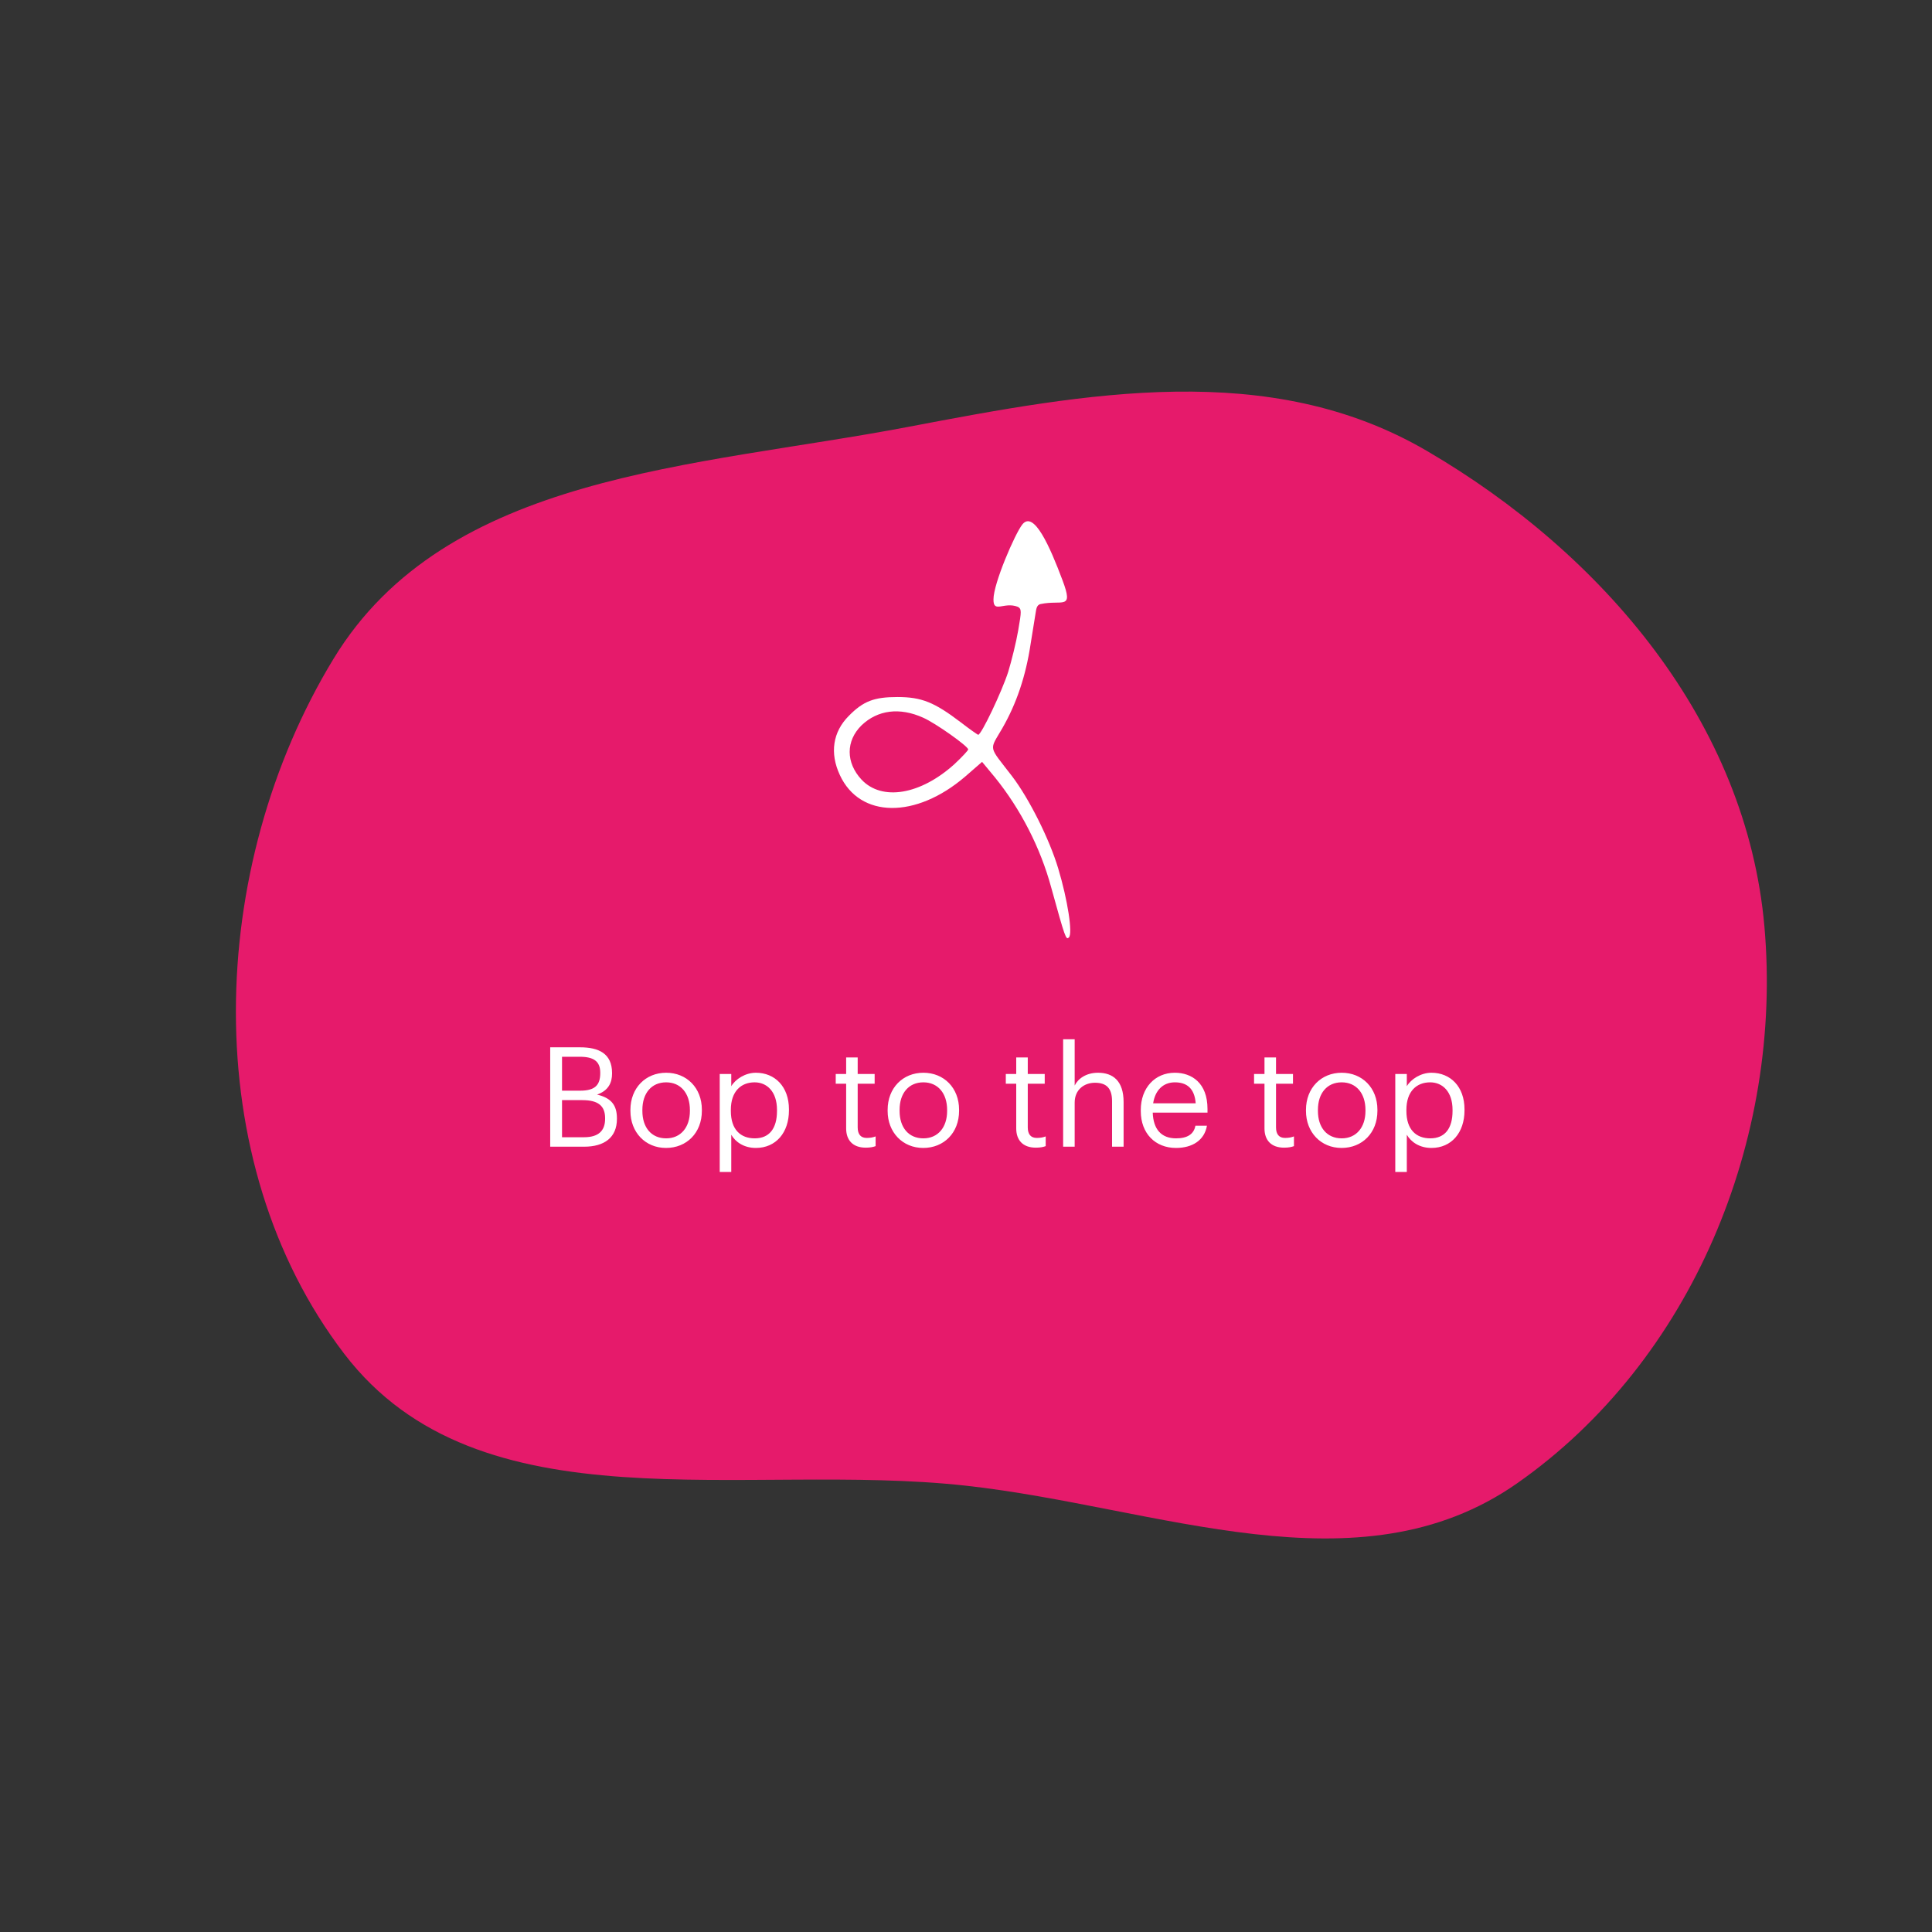 <svg width="100%" height="100%" viewBox="0 0 278 278" fill="none" xmlns="http://www.w3.org/2000/svg" preserveAspectRatio="xMidYMid meet"><rect x="0" y="0" width="278" height="278" fill="#333333" stroke="none"/>>
<path fill-rule="evenodd" clip-rule="evenodd" d="M205.277 64.858C230.709 79.701 251.313 103.966 253.889 133.351C256.57 163.932 243.473 195.815 218.3 213.437C195.477 229.414 166.631 216.83 138.995 213.78C107.112 210.261 69.02 220.279 49.542 194.813C28.267 166.999 29.742 124.804 47.989 94.801C64.249 68.064 99.964 67.273 130.661 61.429C156.412 56.527 182.673 51.666 205.277 64.858Z" fill="#E61A6B"/>
<path d="M79.171 165V150.7H83.471C86.131 150.7 88.071 151.58 88.071 154.4V154.48C88.071 155.78 87.551 156.94 85.911 157.5C87.991 158 88.771 159.06 88.771 160.92V161C88.771 163.7 86.931 165 84.071 165H79.171ZM80.871 156.94H83.471C85.571 156.94 86.371 156.18 86.371 154.42V154.34C86.371 152.72 85.431 152.06 83.431 152.06H80.871V156.94ZM80.871 163.64H84.031C86.111 163.64 87.071 162.72 87.071 160.98V160.9C87.071 159.14 86.091 158.3 83.791 158.3H80.871V163.64ZM95.832 165.18C92.853 165.18 90.713 162.92 90.713 159.86V159.7C90.713 156.56 92.892 154.36 95.853 154.36C98.812 154.36 100.993 156.54 100.993 159.68V159.84C100.993 163 98.812 165.18 95.832 165.18ZM95.853 163.8C97.953 163.8 99.272 162.22 99.272 159.86V159.72C99.272 157.3 97.933 155.74 95.853 155.74C93.752 155.74 92.433 157.3 92.433 159.7V159.86C92.433 162.24 93.733 163.8 95.853 163.8ZM103.563 168.64V154.54H105.223V156.3C105.823 155.28 107.243 154.36 108.763 154.36C111.503 154.36 113.523 156.36 113.523 159.62V159.78C113.523 162.98 111.643 165.18 108.763 165.18C107.043 165.18 105.823 164.32 105.223 163.28V168.64H103.563ZM108.603 163.8C110.683 163.8 111.803 162.4 111.803 159.86V159.7C111.803 157.06 110.343 155.74 108.583 155.74C106.643 155.74 105.163 157.02 105.163 159.7V159.86C105.163 162.54 106.563 163.8 108.603 163.8ZM124.575 165.14C122.675 165.14 121.755 164.02 121.755 162.38V155.94H120.255V154.54H121.755V152.16H123.415V154.54H125.855V155.94H123.415V162.22C123.415 163.24 123.875 163.74 124.715 163.74C125.235 163.74 125.635 163.66 125.995 163.52V164.92C125.655 165.04 125.255 165.14 124.575 165.14ZM132.844 165.18C129.864 165.18 127.724 162.92 127.724 159.86V159.7C127.724 156.56 129.904 154.36 132.864 154.36C135.824 154.36 138.004 156.54 138.004 159.68V159.84C138.004 163 135.824 165.18 132.844 165.18ZM132.864 163.8C134.964 163.8 136.284 162.22 136.284 159.86V159.72C136.284 157.3 134.944 155.74 132.864 155.74C130.764 155.74 129.444 157.3 129.444 159.7V159.86C129.444 162.24 130.744 163.8 132.864 163.8ZM149.048 165.14C147.148 165.14 146.228 164.02 146.228 162.38V155.94H144.728V154.54H146.228V152.16H147.888V154.54H150.328V155.94H147.888V162.22C147.888 163.24 148.348 163.74 149.188 163.74C149.708 163.74 150.108 163.66 150.468 163.52V164.92C150.128 165.04 149.728 165.14 149.048 165.14ZM152.977 165V149.54H154.637V156.2C155.117 155.22 156.277 154.36 157.997 154.36C160.157 154.36 161.677 155.54 161.677 158.58V165H160.017V158.46C160.017 156.62 159.237 155.8 157.557 155.8C156.017 155.8 154.637 156.78 154.637 158.66V165H152.977ZM169.21 165.18C166.25 165.18 164.15 163.1 164.15 159.88V159.72C164.15 156.56 166.17 154.36 169.05 154.36C171.47 154.36 173.75 155.82 173.75 159.56V160.1H165.87C165.95 162.48 167.09 163.8 169.23 163.8C170.85 163.8 171.79 163.2 172.01 161.98H173.67C173.31 164.08 171.57 165.18 169.21 165.18ZM165.93 158.76H172.05C171.89 156.6 170.77 155.74 169.05 155.74C167.35 155.74 166.21 156.9 165.93 158.76ZM184.77 165.14C182.87 165.14 181.95 164.02 181.95 162.38V155.94H180.45V154.54H181.95V152.16H183.61V154.54H186.05V155.94H183.61V162.22C183.61 163.24 184.07 163.74 184.91 163.74C185.43 163.74 185.83 163.66 186.19 163.52V164.92C185.85 165.04 185.45 165.14 184.77 165.14ZM193.04 165.18C190.06 165.18 187.92 162.92 187.92 159.86V159.7C187.92 156.56 190.1 154.36 193.06 154.36C196.02 154.36 198.2 156.54 198.2 159.68V159.84C198.2 163 196.02 165.18 193.04 165.18ZM193.06 163.8C195.16 163.8 196.48 162.22 196.48 159.86V159.72C196.48 157.3 195.14 155.74 193.06 155.74C190.96 155.74 189.64 157.3 189.64 159.7V159.86C189.64 162.24 190.94 163.8 193.06 163.8ZM200.77 168.64V154.54H202.43V156.3C203.03 155.28 204.45 154.36 205.97 154.36C208.71 154.36 210.73 156.36 210.73 159.62V159.78C210.73 162.98 208.85 165.18 205.97 165.18C204.25 165.18 203.03 164.32 202.43 163.28V168.64H200.77ZM205.81 163.8C207.89 163.8 209.01 162.4 209.01 159.86V159.7C209.01 157.06 207.55 155.74 205.79 155.74C203.85 155.74 202.37 157.02 202.37 159.7V159.86C202.37 162.54 203.77 163.8 205.81 163.8Z" fill="white"/>
<path d="M147.097 75.477C146.044 76.81 142.955 83.947 142.955 86.226C142.92 88.33 144.464 86.524 146.474 87.322C147 87.638 147 87.918 146.509 90.724C146.228 92.372 145.561 95.073 145.07 96.686C144.157 99.527 141.208 105.734 140.752 105.734C140.647 105.699 139.523 104.927 138.26 103.945C134.433 101.035 132.608 100.298 129.133 100.298C125.763 100.298 124.218 100.894 122.147 102.999C119.83 105.313 119.374 108.364 120.848 111.521C123.727 117.763 131.766 117.833 138.856 111.766L141.314 109.627L143.174 111.871C146.86 116.431 149.703 121.972 151.248 127.653C153.284 135.018 153.389 135.298 153.81 134.878C154.372 134.316 153.635 129.512 152.266 124.953C151.002 120.744 148.089 114.922 145.631 111.696C142.156 107.172 142.332 108.084 144.227 104.787C146.263 101.245 147.597 97.317 148.299 92.653C148.615 90.689 148.931 88.725 149.001 88.304C149.107 87.778 149.098 87.059 149.73 86.919C152.854 86.252 154.539 87.883 152.889 83.499C151.064 78.625 148.747 73.373 147.097 75.477ZM132.854 103.279C134.609 104.051 139.313 107.382 139.313 107.838C139.313 107.979 138.435 108.925 137.347 109.942C132.468 114.361 126.921 115.308 123.973 112.187C121.691 109.732 121.691 106.611 123.973 104.366C126.289 102.157 129.449 101.736 132.854 103.279Z" fill="white"/>
</svg>
